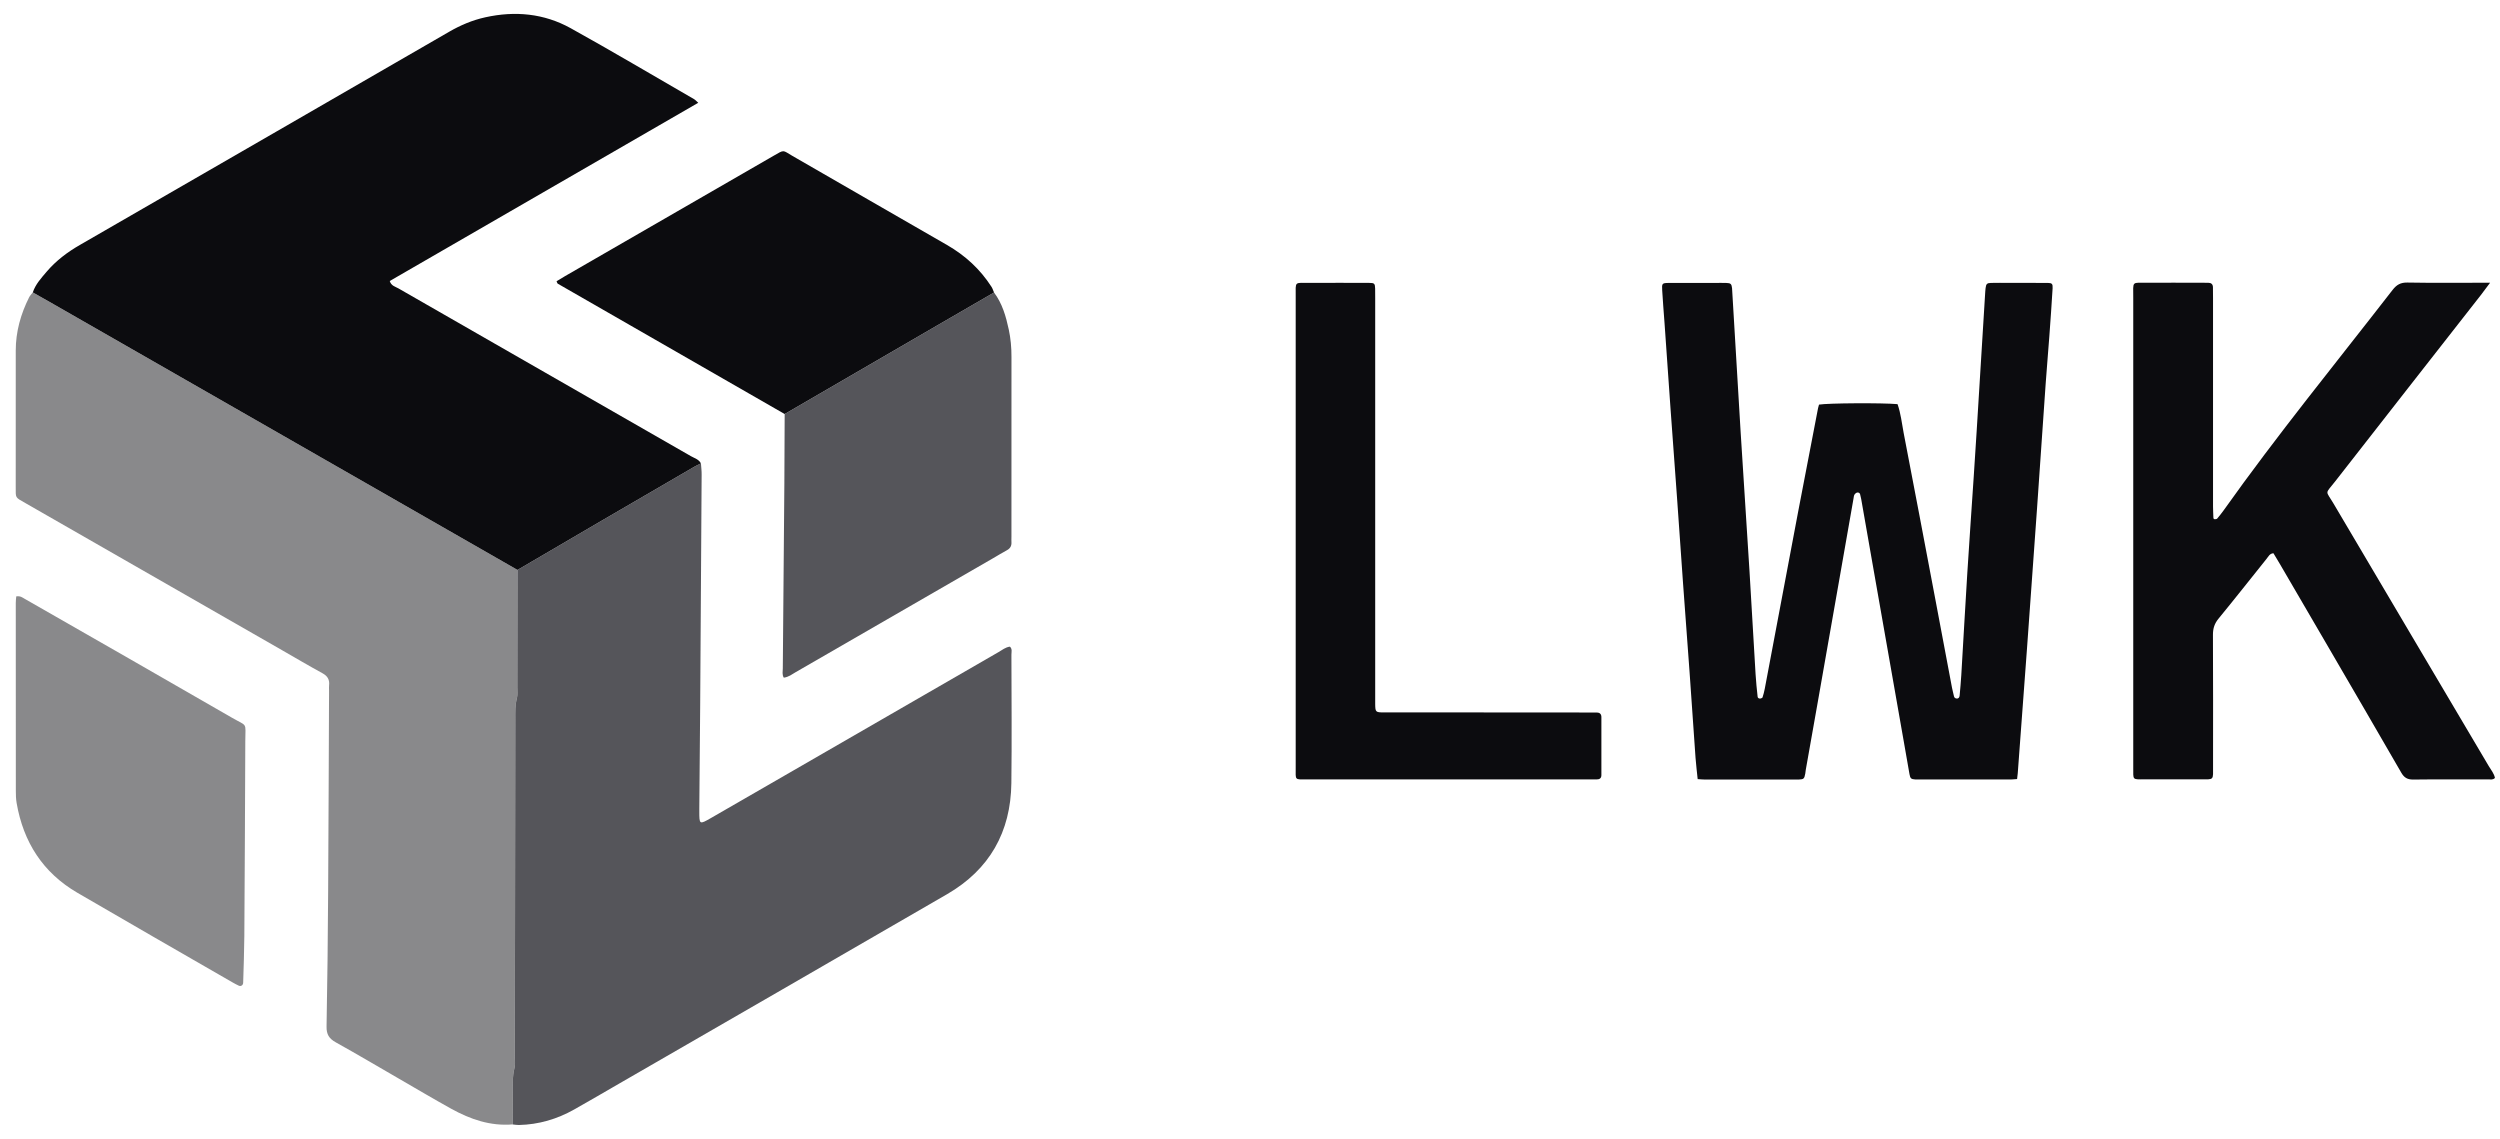 <svg width="90" height="41" viewBox="0 0 90 41" fill="none" xmlns="http://www.w3.org/2000/svg">
<g clip-path="url(#clip0_1144_1586)">
<path d="M18.455 40.479C17.656 40.545 16.935 40.297 16.251 39.919C15.617 39.568 14.993 39.197 14.366 38.835C13.607 38.397 12.854 37.95 12.088 37.524C11.848 37.391 11.75 37.238 11.756 36.955C11.787 35.339 11.803 33.723 11.813 32.106C11.829 29.688 11.835 27.27 11.846 24.854C11.846 24.793 11.84 24.732 11.847 24.672C11.87 24.469 11.793 24.337 11.608 24.236C11.117 23.968 10.637 23.684 10.152 23.406C7.072 21.64 3.994 19.875 0.914 18.111C0.536 17.893 0.566 17.948 0.566 17.515C0.566 15.883 0.567 14.251 0.567 12.619C0.567 11.94 0.746 11.306 1.048 10.704C1.081 10.639 1.136 10.585 1.18 10.526C1.43 10.668 1.68 10.808 1.928 10.951C7.495 14.139 13.063 17.329 18.629 20.517C18.627 21.921 18.626 23.326 18.625 24.73C18.625 24.866 18.642 25.008 18.608 25.135C18.54 25.389 18.552 25.644 18.552 25.899C18.545 29.947 18.54 33.994 18.534 38.04C18.534 38.176 18.555 38.318 18.521 38.445C18.441 38.758 18.465 39.075 18.461 39.391C18.456 39.753 18.457 40.115 18.455 40.478V40.479Z" fill="#151518" fill-opacity="0.5"/>
<path d="M18.63 20.517C13.063 17.328 7.497 14.139 1.929 10.951C1.68 10.808 1.431 10.668 1.181 10.526C1.279 10.231 1.487 10.008 1.681 9.779C2.018 9.385 2.426 9.076 2.876 8.818C5.243 7.455 7.609 6.087 9.976 4.721C12.042 3.529 14.107 2.336 16.172 1.142C16.58 0.906 17.007 0.725 17.47 0.623C18.544 0.385 19.585 0.483 20.546 1.016C22.038 1.844 23.505 2.714 24.982 3.567C25.032 3.595 25.07 3.641 25.137 3.7C21.421 5.846 17.724 7.981 14.031 10.116C14.084 10.293 14.233 10.319 14.345 10.383C15.496 11.047 16.65 11.706 17.803 12.367C20.16 13.718 22.518 15.069 24.875 16.423C25.002 16.496 25.158 16.534 25.233 16.683C25.153 16.723 25.07 16.759 24.993 16.805C23.899 17.44 22.805 18.076 21.711 18.715C20.683 19.314 19.656 19.917 18.629 20.518L18.63 20.517Z" fill="#0C0C0F"/>
<path d="M18.63 20.517C19.657 19.916 20.684 19.313 21.712 18.714C22.805 18.075 23.899 17.44 24.994 16.804C25.071 16.758 25.154 16.722 25.234 16.682C25.243 16.817 25.261 16.952 25.259 17.086C25.243 19.838 25.226 22.589 25.207 25.34C25.198 26.595 25.186 27.85 25.175 29.105C25.175 29.135 25.175 29.165 25.175 29.195C25.175 29.687 25.176 29.688 25.586 29.454C26.477 28.941 27.366 28.428 28.256 27.914C30.82 26.433 33.385 24.953 35.95 23.474C36.078 23.4 36.195 23.3 36.357 23.279C36.45 23.364 36.41 23.475 36.411 23.571C36.414 25.113 36.428 26.656 36.409 28.197C36.387 29.956 35.62 31.307 34.093 32.192C30.159 34.473 26.218 36.742 22.279 39.016C21.743 39.326 21.208 39.639 20.668 39.943C20.052 40.29 19.391 40.484 18.681 40.5C18.606 40.502 18.532 40.487 18.456 40.48C18.458 40.118 18.457 39.755 18.462 39.393C18.465 39.077 18.442 38.761 18.522 38.447C18.555 38.319 18.535 38.177 18.535 38.041C18.54 33.994 18.546 29.947 18.552 25.901C18.552 25.646 18.541 25.39 18.609 25.137C18.643 25.009 18.625 24.867 18.625 24.731C18.627 23.327 18.629 21.923 18.63 20.519V20.517Z" fill="#2B2B31" fill-opacity="0.8"/>
<path d="M72.612 28.046C72.513 28.052 72.454 28.061 72.395 28.061C71.291 28.061 70.188 28.061 69.083 28.061C69.038 28.061 68.993 28.063 68.947 28.06C68.803 28.051 68.769 28.025 68.742 27.872C68.675 27.5 68.612 27.128 68.547 26.756C68.192 24.732 67.835 22.71 67.48 20.687C67.32 19.779 67.162 18.872 67.003 17.965C66.993 17.906 66.978 17.848 66.963 17.79C66.947 17.736 66.893 17.725 66.857 17.732C66.82 17.74 66.78 17.775 66.76 17.809C66.738 17.846 66.736 17.895 66.728 17.939C66.546 18.98 66.363 20.023 66.18 21.064C65.926 22.506 65.674 23.95 65.419 25.392C65.283 26.166 65.145 26.939 65.008 27.713C65 27.757 64.998 27.803 64.99 27.848C64.954 28.037 64.937 28.054 64.761 28.063C64.716 28.065 64.67 28.063 64.625 28.063C63.537 28.063 62.448 28.063 61.359 28.063C61.285 28.063 61.211 28.054 61.116 28.048C61.09 27.782 61.057 27.53 61.039 27.279C60.966 26.254 60.898 25.228 60.825 24.203C60.748 23.133 60.666 22.062 60.589 20.992C60.516 19.982 60.448 18.971 60.376 17.961C60.297 16.86 60.214 15.76 60.135 14.659C60.063 13.649 59.993 12.638 59.923 11.629C59.895 11.236 59.861 10.845 59.839 10.452C59.823 10.201 59.837 10.188 60.074 10.186C60.634 10.183 61.193 10.185 61.752 10.185C61.889 10.185 62.025 10.182 62.161 10.187C62.306 10.192 62.338 10.225 62.354 10.377C62.358 10.423 62.359 10.468 62.362 10.514C62.462 12.188 62.559 13.864 62.662 15.539C62.765 17.213 62.878 18.888 62.982 20.562C63.058 21.799 63.125 23.037 63.201 24.275C63.217 24.546 63.246 24.817 63.275 25.086C63.279 25.131 63.33 25.156 63.378 25.147C63.405 25.141 63.445 25.125 63.452 25.104C63.484 25.004 63.511 24.901 63.531 24.798C63.935 22.661 64.336 20.524 64.74 18.387C64.974 17.154 65.212 15.924 65.45 14.693C65.458 14.65 65.472 14.607 65.484 14.566C65.811 14.511 67.752 14.499 68.311 14.549C68.429 14.879 68.465 15.239 68.532 15.589C68.925 17.62 69.308 19.653 69.693 21.686C69.887 22.71 70.078 23.734 70.272 24.758C70.292 24.862 70.321 24.963 70.343 25.066C70.354 25.12 70.395 25.143 70.438 25.147C70.51 25.154 70.541 25.103 70.547 25.038C70.568 24.797 70.592 24.556 70.606 24.314C70.679 23.092 70.746 21.869 70.822 20.648C70.895 19.485 70.977 18.325 71.054 17.163C71.09 16.62 71.125 16.076 71.159 15.534C71.261 13.889 71.362 12.244 71.463 10.6C71.468 10.524 71.471 10.448 71.481 10.374C71.499 10.222 71.531 10.188 71.677 10.185C71.889 10.18 72.101 10.183 72.312 10.183C72.781 10.183 73.249 10.181 73.718 10.185C73.871 10.186 73.903 10.219 73.894 10.377C73.859 10.95 73.82 11.524 73.777 12.097C73.736 12.67 73.684 13.242 73.644 13.815C73.539 15.308 73.439 16.801 73.334 18.294C73.215 19.983 73.094 21.672 72.971 23.359C72.862 24.852 72.749 26.345 72.639 27.837C72.634 27.897 72.626 27.957 72.615 28.047L72.612 28.046Z" fill="#0C0C0F"/>
<path d="M89.641 10.182C89.49 10.383 89.402 10.505 89.311 10.622C87.56 12.861 85.807 15.097 84.061 17.337C83.691 17.811 83.715 17.631 84.015 18.142C85.871 21.289 87.736 24.433 89.595 27.579C89.677 27.718 89.788 27.847 89.818 28.006C89.745 28.081 89.666 28.058 89.596 28.058C88.689 28.06 87.782 28.052 86.876 28.064C86.666 28.066 86.549 27.995 86.446 27.816C85.564 26.285 84.672 24.76 83.784 23.233C83.213 22.254 82.643 21.275 82.072 20.297C81.996 20.168 81.918 20.041 81.844 19.917C81.706 19.927 81.663 20.036 81.599 20.114C81.022 20.833 80.453 21.558 79.868 22.27C79.723 22.446 79.666 22.621 79.666 22.846C79.674 24.418 79.671 25.99 79.67 27.562C79.67 28.108 79.723 28.056 79.196 28.057C78.531 28.058 77.865 28.057 77.201 28.057C76.753 28.057 76.799 28.087 76.797 27.633C76.797 27.588 76.797 27.543 76.797 27.497C76.797 21.904 76.797 16.31 76.797 10.717C76.797 10.099 76.725 10.183 77.315 10.179C77.934 10.175 78.555 10.178 79.174 10.179C79.28 10.179 79.386 10.18 79.492 10.18C79.599 10.18 79.663 10.226 79.666 10.338C79.669 10.474 79.669 10.61 79.669 10.745C79.669 13.24 79.669 15.734 79.669 18.229C79.669 18.364 79.678 18.5 79.682 18.635C79.683 18.672 79.701 18.695 79.739 18.692C79.767 18.69 79.803 18.687 79.818 18.67C79.895 18.578 79.972 18.484 80.041 18.387C81.976 15.661 84.089 13.074 86.135 10.435C86.278 10.252 86.421 10.168 86.663 10.172C87.555 10.188 88.446 10.179 89.338 10.179H89.641V10.182Z" fill="#0C0C0F"/>
<path d="M28.248 14.905C25.526 13.342 22.804 11.779 20.082 10.214C20.061 10.202 20.054 10.162 20.036 10.125C20.138 10.064 20.239 9.999 20.343 9.94C22.841 8.499 25.339 7.059 27.836 5.616C28.254 5.374 28.165 5.404 28.521 5.609C30.379 6.678 32.234 7.753 34.093 8.82C34.748 9.197 35.286 9.691 35.694 10.326C35.734 10.388 35.755 10.462 35.785 10.53C35.108 10.922 34.431 11.314 33.754 11.707C31.918 12.773 30.084 13.838 28.248 14.905Z" fill="#0C0C0F"/>
<path d="M28.248 14.905C30.084 13.839 31.918 12.773 33.754 11.707C34.431 11.314 35.108 10.922 35.785 10.53C36.082 10.925 36.214 11.388 36.315 11.86C36.385 12.185 36.414 12.515 36.413 12.85C36.41 15.01 36.412 17.17 36.412 19.329C36.412 19.39 36.408 19.45 36.412 19.511C36.421 19.645 36.373 19.741 36.251 19.807C36.078 19.9 35.911 20.004 35.741 20.102C33.375 21.468 31.009 22.835 28.643 24.199C28.515 24.273 28.397 24.372 28.217 24.396C28.149 24.291 28.18 24.17 28.181 24.058C28.198 21.838 28.219 19.619 28.237 17.398C28.244 16.568 28.245 15.737 28.248 14.907V14.905Z" fill="#2B2B31" fill-opacity="0.8"/>
<path d="M0.584 21.47C0.735 21.447 0.807 21.511 0.883 21.554C3.374 22.98 5.868 24.404 8.354 25.84C8.922 26.167 8.834 25.984 8.831 26.675C8.823 29.018 8.811 31.361 8.796 33.704C8.792 34.263 8.77 34.822 8.754 35.381C8.751 35.467 8.672 35.519 8.6 35.486C8.518 35.448 8.439 35.405 8.36 35.36C6.501 34.288 4.639 33.221 2.786 32.14C1.545 31.417 0.842 30.317 0.599 28.912C0.573 28.764 0.57 28.61 0.57 28.46C0.568 26.207 0.568 23.954 0.568 21.702C0.568 21.627 0.578 21.552 0.585 21.469L0.584 21.47Z" fill="#151518" fill-opacity="0.5"/>
<path d="M46.645 19.162C46.645 16.336 46.645 13.509 46.645 10.682C46.645 10.106 46.586 10.187 47.157 10.184C47.867 10.18 48.578 10.182 49.289 10.184C49.478 10.184 49.499 10.207 49.505 10.386C49.509 10.507 49.507 10.628 49.507 10.749C49.507 15.51 49.507 20.271 49.507 25.033C49.507 25.139 49.505 25.245 49.507 25.351C49.512 25.634 49.521 25.647 49.824 25.647C51.955 25.649 54.086 25.647 56.217 25.648C56.64 25.648 57.063 25.649 57.486 25.652C57.592 25.652 57.65 25.705 57.65 25.817C57.65 26.512 57.65 27.208 57.65 27.903C57.65 28.019 57.584 28.059 57.479 28.059C57.389 28.059 57.298 28.059 57.207 28.059C53.822 28.059 50.436 28.059 47.05 28.059C46.598 28.059 46.645 28.097 46.645 27.64C46.644 24.814 46.645 21.988 46.645 19.16V19.162Z" fill="#0C0C0F"/>
</g>
<defs>
<clipPath id="clip0_1144_1586">
<rect width="89.252" height="40" fill="white" transform="translate(0.566 0.5)"/>
</clipPath>
</defs>
</svg>
